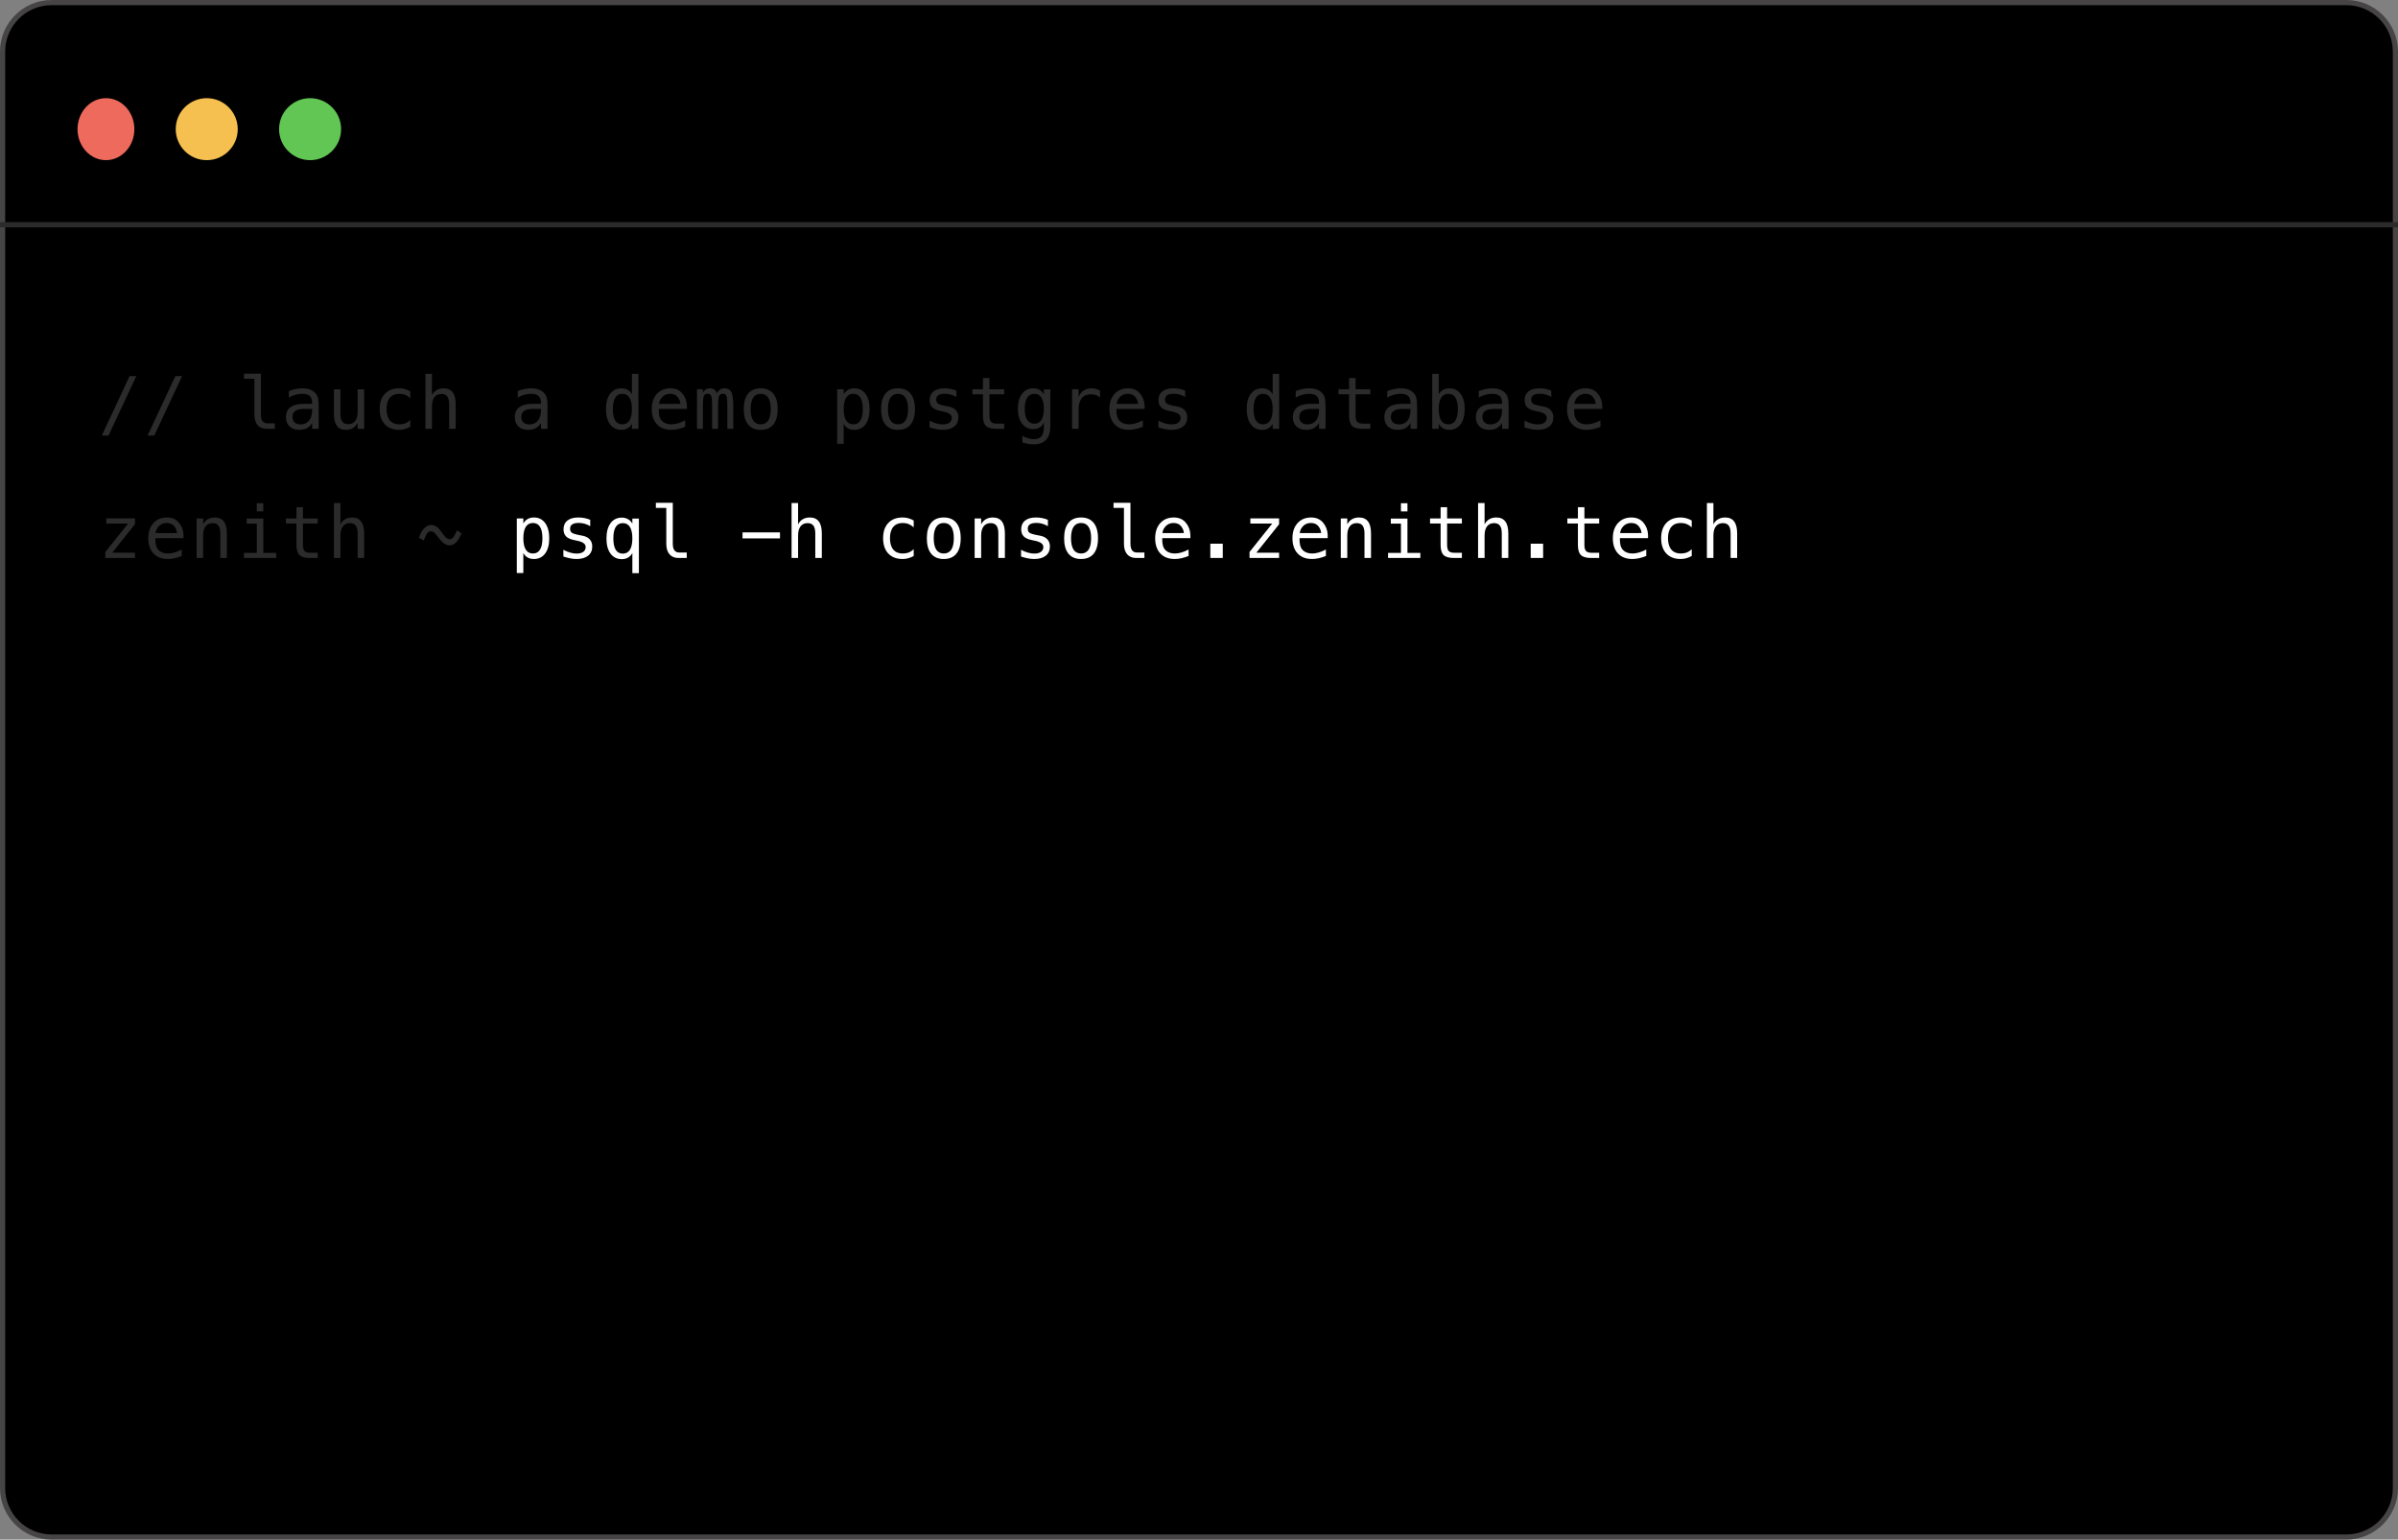 <svg width="464" height="298" viewBox="0 0 464 298" fill="none" xmlns="http://www.w3.org/2000/svg">
<rect x="0" y="0" width="464" height="298" fill="#808080" stroke="none"/>
<path d="M0.5 10C0.5 4.753 4.753 0.5 10 0.5H454C459.247 0.5 463.5 4.753 463.5 10V288C463.5 293.247 459.247 297.5 454 297.5H10C4.753 297.5 0.5 293.247 0.5 288V10Z" fill="black" stroke="#464444"/>
<path d="M25.077 72.794H26.376L21.003 84.299H19.697L25.077 72.794ZM33.933 72.794H35.231L29.858 84.299H28.553L33.933 72.794ZM50.482 80.231C50.482 80.796 50.584 81.223 50.789 81.51C50.999 81.797 51.306 81.94 51.712 81.94H53.182V83H51.589C50.837 83 50.254 82.761 49.839 82.282C49.429 81.799 49.224 81.116 49.224 80.231V73.307H47.207V72.322H50.482V80.231ZM59.221 79.151H58.804C58.07 79.151 57.517 79.281 57.143 79.541C56.774 79.796 56.589 80.179 56.589 80.689C56.589 81.15 56.728 81.507 57.006 81.763C57.284 82.018 57.669 82.145 58.161 82.145C58.854 82.145 59.399 81.906 59.795 81.428C60.192 80.945 60.392 80.279 60.397 79.432V79.151H59.221ZM61.661 78.632V83H60.397V81.865C60.128 82.321 59.788 82.658 59.378 82.877C58.973 83.091 58.478 83.198 57.895 83.198C57.115 83.198 56.493 82.98 56.029 82.542C55.564 82.1 55.331 81.51 55.331 80.772C55.331 79.919 55.616 79.272 56.186 78.83C56.76 78.388 57.601 78.167 58.708 78.167H60.397V77.969C60.392 77.358 60.237 76.916 59.932 76.643C59.627 76.365 59.139 76.226 58.469 76.226C58.041 76.226 57.608 76.287 57.17 76.41C56.733 76.533 56.307 76.713 55.892 76.95V75.692C56.357 75.515 56.801 75.382 57.225 75.296C57.653 75.205 58.068 75.159 58.469 75.159C59.102 75.159 59.643 75.253 60.089 75.439C60.54 75.626 60.905 75.907 61.183 76.28C61.356 76.508 61.479 76.791 61.552 77.128C61.625 77.461 61.661 77.962 61.661 78.632ZM64.611 80.102V75.357H65.869V80.102C65.869 80.79 65.989 81.296 66.231 81.619C66.477 81.943 66.855 82.105 67.366 82.105C67.958 82.105 68.412 81.897 68.726 81.482C69.04 81.063 69.198 80.464 69.198 79.685V75.357H70.462V83H69.198V81.852C68.974 82.294 68.669 82.629 68.282 82.856C67.899 83.084 67.45 83.198 66.935 83.198C66.151 83.198 65.568 82.943 65.185 82.433C64.802 81.918 64.611 81.141 64.611 80.102ZM79.386 82.61C79.049 82.806 78.7 82.952 78.34 83.048C77.985 83.148 77.62 83.198 77.247 83.198C76.062 83.198 75.134 82.843 74.464 82.132C73.799 81.421 73.466 80.436 73.466 79.179C73.466 77.921 73.799 76.936 74.464 76.226C75.134 75.515 76.062 75.159 77.247 75.159C77.616 75.159 77.976 75.207 78.327 75.303C78.678 75.398 79.031 75.546 79.386 75.747V77.066C79.053 76.77 78.719 76.556 78.381 76.424C78.049 76.292 77.67 76.226 77.247 76.226C76.458 76.226 75.852 76.481 75.428 76.991C75.004 77.502 74.793 78.231 74.793 79.179C74.793 80.122 75.004 80.851 75.428 81.366C75.857 81.877 76.463 82.132 77.247 82.132C77.684 82.132 78.076 82.066 78.422 81.934C78.769 81.797 79.09 81.587 79.386 81.305V82.61ZM88.173 78.256V83H86.909V78.256C86.909 77.568 86.788 77.062 86.546 76.738C86.305 76.415 85.927 76.253 85.412 76.253C84.824 76.253 84.37 76.463 84.051 76.882C83.737 77.296 83.58 77.894 83.58 78.673V83H82.322V72.363H83.58V76.492C83.803 76.055 84.106 75.724 84.489 75.501C84.872 75.273 85.325 75.159 85.849 75.159C86.629 75.159 87.21 75.417 87.592 75.932C87.98 76.442 88.173 77.217 88.173 78.256ZM103.499 79.151H103.082C102.348 79.151 101.794 79.281 101.421 79.541C101.051 79.796 100.867 80.179 100.867 80.689C100.867 81.15 101.006 81.507 101.284 81.763C101.562 82.018 101.947 82.145 102.439 82.145C103.132 82.145 103.676 81.906 104.073 81.428C104.469 80.945 104.67 80.279 104.675 79.432V79.151H103.499ZM105.939 78.632V83H104.675V81.865C104.406 82.321 104.066 82.658 103.656 82.877C103.25 83.091 102.756 83.198 102.173 83.198C101.393 83.198 100.771 82.98 100.306 82.542C99.841 82.1 99.609 81.51 99.609 80.772C99.609 79.919 99.894 79.272 100.464 78.83C101.038 78.388 101.879 78.167 102.986 78.167H104.675V77.969C104.67 77.358 104.515 76.916 104.21 76.643C103.904 76.365 103.417 76.226 102.747 76.226C102.318 76.226 101.885 76.287 101.448 76.41C101.01 76.533 100.584 76.713 100.17 76.95V75.692C100.634 75.515 101.079 75.382 101.503 75.296C101.931 75.205 102.346 75.159 102.747 75.159C103.38 75.159 103.92 75.253 104.367 75.439C104.818 75.626 105.183 75.907 105.461 76.28C105.634 76.508 105.757 76.791 105.83 77.128C105.903 77.461 105.939 77.962 105.939 78.632ZM122.276 76.321V72.363H123.534V83H122.276V82.036C122.067 82.414 121.786 82.704 121.435 82.904C121.089 83.1 120.688 83.198 120.232 83.198C119.307 83.198 118.578 82.841 118.045 82.125C117.516 81.405 117.252 80.414 117.252 79.151C117.252 77.907 117.518 76.932 118.052 76.226C118.585 75.515 119.312 75.159 120.232 75.159C120.693 75.159 121.098 75.259 121.449 75.46C121.8 75.656 122.076 75.943 122.276 76.321ZM118.578 79.179C118.578 80.154 118.733 80.89 119.043 81.387C119.353 81.883 119.811 82.132 120.417 82.132C121.023 82.132 121.483 81.881 121.798 81.38C122.117 80.879 122.276 80.145 122.276 79.179C122.276 78.208 122.117 77.474 121.798 76.978C121.483 76.476 121.023 76.226 120.417 76.226C119.811 76.226 119.353 76.474 119.043 76.971C118.733 77.467 118.578 78.204 118.578 79.179ZM132.923 78.543V79.158H127.475V79.199C127.438 80.243 127.636 80.993 128.069 81.448C128.507 81.904 129.122 82.132 129.915 82.132C130.316 82.132 130.735 82.068 131.173 81.94C131.61 81.813 132.077 81.619 132.574 81.359V82.61C132.096 82.806 131.633 82.952 131.186 83.048C130.744 83.148 130.316 83.198 129.901 83.198C128.712 83.198 127.782 82.843 127.112 82.132C126.442 81.416 126.107 80.432 126.107 79.179C126.107 77.957 126.436 76.982 127.092 76.253C127.748 75.524 128.623 75.159 129.717 75.159C130.692 75.159 131.46 75.49 132.02 76.15C132.586 76.811 132.886 77.609 132.923 78.543ZM131.665 78.174C131.61 77.645 131.417 77.189 131.084 76.807C130.756 76.419 130.282 76.226 129.662 76.226C129.056 76.226 128.557 76.426 128.165 76.827C127.773 77.228 127.559 77.679 127.522 78.181L131.665 78.174ZM138.743 76.123C138.898 75.795 139.094 75.553 139.331 75.398C139.573 75.239 139.862 75.159 140.199 75.159C140.814 75.159 141.247 75.398 141.498 75.877C141.753 76.351 141.881 77.246 141.881 78.564V83H140.732V78.618C140.732 77.538 140.671 76.868 140.548 76.608C140.429 76.344 140.211 76.212 139.892 76.212C139.527 76.212 139.276 76.353 139.14 76.636C139.008 76.914 138.941 77.575 138.941 78.618V83H137.793V78.618C137.793 77.524 137.727 76.85 137.595 76.595C137.467 76.34 137.235 76.212 136.897 76.212C136.565 76.212 136.332 76.353 136.2 76.636C136.073 76.914 136.009 77.575 136.009 78.618V83H134.867V75.344H136.009V76C136.159 75.727 136.346 75.519 136.569 75.378C136.797 75.232 137.055 75.159 137.342 75.159C137.688 75.159 137.975 75.239 138.203 75.398C138.436 75.558 138.616 75.799 138.743 76.123ZM147.189 76.226C146.551 76.226 146.067 76.474 145.739 76.971C145.411 77.467 145.247 78.204 145.247 79.179C145.247 80.149 145.411 80.885 145.739 81.387C146.067 81.883 146.551 82.132 147.189 82.132C147.831 82.132 148.317 81.883 148.645 81.387C148.973 80.885 149.137 80.149 149.137 79.179C149.137 78.204 148.973 77.467 148.645 76.971C148.317 76.474 147.831 76.226 147.189 76.226ZM147.189 75.159C148.25 75.159 149.062 75.503 149.622 76.191C150.187 76.88 150.47 77.875 150.47 79.179C150.47 80.487 150.19 81.485 149.629 82.173C149.068 82.856 148.255 83.198 147.189 83.198C146.127 83.198 145.316 82.856 144.755 82.173C144.194 81.485 143.914 80.487 143.914 79.179C143.914 77.875 144.194 76.88 144.755 76.191C145.316 75.503 146.127 75.159 147.189 75.159ZM163.252 82.036V85.912H161.988V75.344H163.252V76.321C163.462 75.943 163.74 75.656 164.086 75.46C164.437 75.259 164.84 75.159 165.296 75.159C166.221 75.159 166.946 75.517 167.47 76.232C167.999 76.948 168.263 77.939 168.263 79.206C168.263 80.45 167.999 81.428 167.47 82.139C166.941 82.845 166.217 83.198 165.296 83.198C164.831 83.198 164.423 83.1 164.073 82.904C163.726 82.704 163.453 82.414 163.252 82.036ZM166.944 79.179C166.944 78.204 166.789 77.467 166.479 76.971C166.173 76.474 165.718 76.226 165.112 76.226C164.501 76.226 164.038 76.476 163.724 76.978C163.409 77.474 163.252 78.208 163.252 79.179C163.252 80.145 163.409 80.879 163.724 81.38C164.038 81.881 164.501 82.132 165.112 82.132C165.718 82.132 166.173 81.883 166.479 81.387C166.789 80.89 166.944 80.154 166.944 79.179ZM173.755 76.226C173.117 76.226 172.634 76.474 172.306 76.971C171.978 77.467 171.814 78.204 171.814 79.179C171.814 80.149 171.978 80.885 172.306 81.387C172.634 81.883 173.117 82.132 173.755 82.132C174.398 82.132 174.883 81.883 175.211 81.387C175.539 80.885 175.703 80.149 175.703 79.179C175.703 78.204 175.539 77.467 175.211 76.971C174.883 76.474 174.398 76.226 173.755 76.226ZM173.755 75.159C174.817 75.159 175.628 75.503 176.189 76.191C176.754 76.88 177.036 77.875 177.036 79.179C177.036 80.487 176.756 81.485 176.196 82.173C175.635 82.856 174.822 83.198 173.755 83.198C172.693 83.198 171.882 82.856 171.322 82.173C170.761 81.485 170.481 80.487 170.481 79.179C170.481 77.875 170.761 76.88 171.322 76.191C171.882 75.503 172.693 75.159 173.755 75.159ZM185.051 75.61V76.841C184.691 76.631 184.329 76.474 183.964 76.369C183.6 76.264 183.228 76.212 182.85 76.212C182.28 76.212 181.854 76.305 181.572 76.492C181.294 76.674 181.155 76.955 181.155 77.333C181.155 77.675 181.26 77.93 181.469 78.099C181.679 78.267 182.201 78.431 183.035 78.591L183.54 78.686C184.165 78.805 184.636 79.042 184.956 79.397C185.279 79.753 185.441 80.216 185.441 80.785C185.441 81.542 185.172 82.134 184.634 82.562C184.096 82.986 183.349 83.198 182.392 83.198C182.014 83.198 181.617 83.157 181.203 83.075C180.788 82.998 180.339 82.879 179.856 82.72V81.421C180.325 81.662 180.774 81.845 181.203 81.968C181.631 82.086 182.037 82.145 182.419 82.145C182.975 82.145 183.406 82.034 183.711 81.811C184.017 81.583 184.169 81.266 184.169 80.86C184.169 80.277 183.611 79.874 182.495 79.65L182.44 79.637L181.968 79.541C181.244 79.4 180.715 79.163 180.382 78.83C180.05 78.493 179.883 78.035 179.883 77.456C179.883 76.722 180.132 76.157 180.628 75.761C181.125 75.36 181.834 75.159 182.754 75.159C183.164 75.159 183.559 75.198 183.937 75.275C184.315 75.348 184.687 75.46 185.051 75.61ZM191.453 73.17V75.344H194.31V76.321H191.453V80.478C191.453 81.043 191.56 81.437 191.774 81.66C191.988 81.883 192.362 81.995 192.895 81.995H194.31V83H192.772C191.829 83 191.163 82.811 190.776 82.433C190.389 82.054 190.195 81.403 190.195 80.478V76.321H188.151V75.344H190.195V73.17H191.453ZM201.976 79.11C201.976 78.167 201.821 77.451 201.511 76.964C201.206 76.472 200.759 76.226 200.171 76.226C199.556 76.226 199.087 76.472 198.763 76.964C198.44 77.451 198.278 78.167 198.278 79.11C198.278 80.054 198.44 80.774 198.763 81.27C199.091 81.763 199.565 82.009 200.185 82.009C200.764 82.009 201.206 81.76 201.511 81.264C201.821 80.767 201.976 80.049 201.976 79.11ZM203.234 82.508C203.234 83.656 202.963 84.527 202.421 85.119C201.878 85.712 201.081 86.008 200.028 86.008C199.682 86.008 199.319 85.976 198.941 85.912C198.563 85.848 198.184 85.755 197.806 85.632V84.388C198.253 84.597 198.658 84.752 199.023 84.853C199.388 84.953 199.723 85.003 200.028 85.003C200.707 85.003 201.201 84.818 201.511 84.449C201.821 84.08 201.976 83.495 201.976 82.692V82.638V81.783C201.776 82.212 201.502 82.531 201.156 82.74C200.809 82.95 200.388 83.055 199.891 83.055C198.998 83.055 198.285 82.697 197.752 81.981C197.218 81.266 196.952 80.309 196.952 79.11C196.952 77.907 197.218 76.948 197.752 76.232C198.285 75.517 198.998 75.159 199.891 75.159C200.383 75.159 200.8 75.257 201.142 75.453C201.484 75.649 201.762 75.952 201.976 76.362V75.371H203.234V82.508ZM212.862 76.923C212.593 76.713 212.32 76.561 212.042 76.465C211.764 76.369 211.458 76.321 211.126 76.321C210.342 76.321 209.743 76.567 209.328 77.06C208.913 77.552 208.706 78.263 208.706 79.192V83H207.441V75.344H208.706V76.841C208.915 76.299 209.237 75.884 209.67 75.597C210.107 75.305 210.624 75.159 211.221 75.159C211.531 75.159 211.821 75.198 212.09 75.275C212.358 75.353 212.616 75.474 212.862 75.638V76.923ZM221.478 78.543V79.158H216.03V79.199C215.994 80.243 216.192 80.993 216.625 81.448C217.062 81.904 217.678 82.132 218.47 82.132C218.872 82.132 219.291 82.068 219.728 81.94C220.166 81.813 220.633 81.619 221.13 81.359V82.61C220.651 82.806 220.189 82.952 219.742 83.048C219.3 83.148 218.872 83.198 218.457 83.198C217.267 83.198 216.338 82.843 215.668 82.132C214.998 81.416 214.663 80.432 214.663 79.179C214.663 77.957 214.991 76.982 215.647 76.253C216.303 75.524 217.178 75.159 218.272 75.159C219.247 75.159 220.015 75.49 220.576 76.15C221.141 76.811 221.442 77.609 221.478 78.543ZM220.22 78.174C220.166 77.645 219.972 77.189 219.639 76.807C219.311 76.419 218.837 76.226 218.218 76.226C217.611 76.226 217.112 76.426 216.72 76.827C216.329 77.228 216.114 77.679 216.078 78.181L220.22 78.174ZM229.329 75.61V76.841C228.969 76.631 228.607 76.474 228.242 76.369C227.877 76.264 227.506 76.212 227.128 76.212C226.558 76.212 226.132 76.305 225.849 76.492C225.571 76.674 225.432 76.955 225.432 77.333C225.432 77.675 225.537 77.93 225.747 78.099C225.957 78.267 226.478 78.431 227.312 78.591L227.818 78.686C228.443 78.805 228.914 79.042 229.233 79.397C229.557 79.753 229.719 80.216 229.719 80.785C229.719 81.542 229.45 82.134 228.912 82.562C228.374 82.986 227.627 83.198 226.67 83.198C226.292 83.198 225.895 83.157 225.48 83.075C225.066 82.998 224.617 82.879 224.134 82.72V81.421C224.603 81.662 225.052 81.845 225.48 81.968C225.909 82.086 226.314 82.145 226.697 82.145C227.253 82.145 227.684 82.034 227.989 81.811C228.294 81.583 228.447 81.266 228.447 80.86C228.447 80.277 227.889 79.874 226.772 79.65L226.718 79.637L226.246 79.541C225.521 79.4 224.993 79.163 224.66 78.83C224.327 78.493 224.161 78.035 224.161 77.456C224.161 76.722 224.409 76.157 224.906 75.761C225.403 75.36 226.112 75.159 227.032 75.159C227.442 75.159 227.836 75.198 228.215 75.275C228.593 75.348 228.964 75.46 229.329 75.61ZM246.254 76.321V72.363H247.512V83H246.254V82.036C246.044 82.414 245.764 82.704 245.413 82.904C245.067 83.1 244.666 83.198 244.21 83.198C243.285 83.198 242.556 82.841 242.022 82.125C241.494 81.405 241.229 80.414 241.229 79.151C241.229 77.907 241.496 76.932 242.029 76.226C242.562 75.515 243.289 75.159 244.21 75.159C244.67 75.159 245.076 75.259 245.427 75.46C245.778 75.656 246.053 75.943 246.254 76.321ZM242.556 79.179C242.556 80.154 242.711 80.89 243.021 81.387C243.33 81.883 243.788 82.132 244.395 82.132C245.001 82.132 245.461 81.881 245.775 81.38C246.094 80.879 246.254 80.145 246.254 79.179C246.254 78.208 246.094 77.474 245.775 76.978C245.461 76.476 245.001 76.226 244.395 76.226C243.788 76.226 243.33 76.474 243.021 76.971C242.711 77.467 242.556 78.204 242.556 79.179ZM254.043 79.151H253.626C252.892 79.151 252.339 79.281 251.965 79.541C251.596 79.796 251.411 80.179 251.411 80.689C251.411 81.15 251.55 81.507 251.828 81.763C252.106 82.018 252.491 82.145 252.983 82.145C253.676 82.145 254.221 81.906 254.617 81.428C255.014 80.945 255.214 80.279 255.219 79.432V79.151H254.043ZM256.483 78.632V83H255.219V81.865C254.95 82.321 254.61 82.658 254.2 82.877C253.795 83.091 253.3 83.198 252.717 83.198C251.938 83.198 251.316 82.98 250.851 82.542C250.386 82.1 250.153 81.51 250.153 80.772C250.153 79.919 250.438 79.272 251.008 78.83C251.582 78.388 252.423 78.167 253.53 78.167H255.219V77.969C255.214 77.358 255.059 76.916 254.754 76.643C254.449 76.365 253.961 76.226 253.291 76.226C252.863 76.226 252.43 76.287 251.992 76.41C251.555 76.533 251.129 76.713 250.714 76.95V75.692C251.179 75.515 251.623 75.382 252.047 75.296C252.475 75.205 252.89 75.159 253.291 75.159C253.925 75.159 254.465 75.253 254.911 75.439C255.362 75.626 255.727 75.907 256.005 76.28C256.178 76.508 256.301 76.791 256.374 77.128C256.447 77.461 256.483 77.962 256.483 78.632ZM262.297 73.17V75.344H265.154V76.321H262.297V80.478C262.297 81.043 262.404 81.437 262.618 81.66C262.833 81.883 263.206 81.995 263.739 81.995H265.154V83H263.616C262.673 83 262.008 82.811 261.62 82.433C261.233 82.054 261.039 81.403 261.039 80.478V76.321H258.995V75.344H261.039V73.17H262.297ZM271.754 79.151H271.337C270.603 79.151 270.05 79.281 269.676 79.541C269.307 79.796 269.122 80.179 269.122 80.689C269.122 81.15 269.261 81.507 269.539 81.763C269.817 82.018 270.202 82.145 270.695 82.145C271.387 82.145 271.932 81.906 272.328 81.428C272.725 80.945 272.925 80.279 272.93 79.432V79.151H271.754ZM274.195 78.632V83H272.93V81.865C272.661 82.321 272.322 82.658 271.911 82.877C271.506 83.091 271.011 83.198 270.428 83.198C269.649 83.198 269.027 82.98 268.562 82.542C268.097 82.1 267.864 81.51 267.864 80.772C267.864 79.919 268.149 79.272 268.719 78.83C269.293 78.388 270.134 78.167 271.241 78.167H272.93V77.969C272.925 77.358 272.77 76.916 272.465 76.643C272.16 76.365 271.672 76.226 271.002 76.226C270.574 76.226 270.141 76.287 269.703 76.41C269.266 76.533 268.84 76.713 268.425 76.95V75.692C268.89 75.515 269.334 75.382 269.758 75.296C270.186 75.205 270.601 75.159 271.002 75.159C271.636 75.159 272.176 75.253 272.622 75.439C273.073 75.626 273.438 75.907 273.716 76.28C273.889 76.508 274.012 76.791 274.085 77.128C274.158 77.461 274.195 77.962 274.195 78.632ZM282.086 79.179C282.086 78.204 281.931 77.467 281.621 76.971C281.312 76.474 280.853 76.226 280.247 76.226C279.637 76.226 279.174 76.476 278.86 76.978C278.545 77.474 278.388 78.208 278.388 79.179C278.388 80.145 278.545 80.879 278.86 81.38C279.174 81.881 279.637 82.132 280.247 82.132C280.853 82.132 281.312 81.883 281.621 81.387C281.931 80.89 282.086 80.154 282.086 79.179ZM278.388 76.321C278.589 75.948 278.864 75.66 279.215 75.46C279.571 75.259 279.981 75.159 280.446 75.159C281.366 75.159 282.091 75.515 282.619 76.226C283.148 76.932 283.412 77.907 283.412 79.151C283.412 80.414 283.146 81.405 282.613 82.125C282.084 82.841 281.357 83.198 280.432 83.198C279.976 83.198 279.573 83.1 279.222 82.904C278.876 82.704 278.598 82.414 278.388 82.036V83H277.13V72.363H278.388V76.321ZM289.465 79.151H289.048C288.315 79.151 287.761 79.281 287.387 79.541C287.018 79.796 286.833 80.179 286.833 80.689C286.833 81.15 286.972 81.507 287.25 81.763C287.528 82.018 287.913 82.145 288.406 82.145C289.098 82.145 289.643 81.906 290.039 81.428C290.436 80.945 290.636 80.279 290.641 79.432V79.151H289.465ZM291.906 78.632V83H290.641V81.865C290.372 82.321 290.033 82.658 289.622 82.877C289.217 83.091 288.722 83.198 288.139 83.198C287.36 83.198 286.738 82.98 286.273 82.542C285.808 82.1 285.576 81.51 285.576 80.772C285.576 79.919 285.86 79.272 286.43 78.83C287.004 78.388 287.845 78.167 288.953 78.167H290.641V77.969C290.636 77.358 290.482 76.916 290.176 76.643C289.871 76.365 289.383 76.226 288.713 76.226C288.285 76.226 287.852 76.287 287.414 76.41C286.977 76.533 286.551 76.713 286.136 76.95V75.692C286.601 75.515 287.045 75.382 287.469 75.296C287.898 75.205 288.312 75.159 288.713 75.159C289.347 75.159 289.887 75.253 290.333 75.439C290.785 75.626 291.149 75.907 291.427 76.28C291.6 76.508 291.723 76.791 291.796 77.128C291.869 77.461 291.906 77.962 291.906 78.632ZM300.173 75.61V76.841C299.813 76.631 299.451 76.474 299.086 76.369C298.722 76.264 298.35 76.212 297.972 76.212C297.402 76.212 296.976 76.305 296.694 76.492C296.416 76.674 296.277 76.955 296.277 77.333C296.277 77.675 296.382 77.93 296.591 78.099C296.801 78.267 297.323 78.431 298.157 78.591L298.663 78.686C299.287 78.805 299.759 79.042 300.078 79.397C300.401 79.753 300.563 80.216 300.563 80.785C300.563 81.542 300.294 82.134 299.756 82.562C299.219 82.986 298.471 83.198 297.514 83.198C297.136 83.198 296.739 83.157 296.325 83.075C295.91 82.998 295.461 82.879 294.978 82.72V81.421C295.447 81.662 295.896 81.845 296.325 81.968C296.753 82.086 297.159 82.145 297.541 82.145C298.097 82.145 298.528 82.034 298.833 81.811C299.139 81.583 299.291 81.266 299.291 80.86C299.291 80.277 298.733 79.874 297.617 79.65L297.562 79.637L297.09 79.541C296.366 79.4 295.837 79.163 295.504 78.83C295.172 78.493 295.005 78.035 295.005 77.456C295.005 76.722 295.254 76.157 295.75 75.761C296.247 75.36 296.956 75.159 297.876 75.159C298.287 75.159 298.681 75.198 299.059 75.275C299.437 75.348 299.809 75.46 300.173 75.61ZM310.034 78.543V79.158H304.586V79.199C304.549 80.243 304.747 80.993 305.18 81.448C305.618 81.904 306.233 82.132 307.026 82.132C307.427 82.132 307.846 82.068 308.284 81.94C308.721 81.813 309.188 81.619 309.685 81.359V82.61C309.207 82.806 308.744 82.952 308.297 83.048C307.855 83.148 307.427 83.198 307.012 83.198C305.823 83.198 304.893 82.843 304.223 82.132C303.553 81.416 303.218 80.432 303.218 79.179C303.218 77.957 303.546 76.982 304.203 76.253C304.859 75.524 305.734 75.159 306.828 75.159C307.803 75.159 308.571 75.49 309.131 76.15C309.697 76.811 309.997 77.609 310.034 78.543ZM308.776 78.174C308.721 77.645 308.528 77.189 308.195 76.807C307.867 76.419 307.393 76.226 306.773 76.226C306.167 76.226 305.668 76.426 305.276 76.827C304.884 77.228 304.67 77.679 304.633 78.181L308.776 78.174ZM20.552 100.33H26.109V101.479L21.714 106.975H26.109V108H20.388V106.838L24.783 101.335H20.552V100.33ZM35.512 103.543V104.158H30.064V104.199C30.027 105.243 30.225 105.993 30.658 106.448C31.096 106.904 31.711 107.132 32.504 107.132C32.905 107.132 33.324 107.068 33.762 106.94C34.199 106.813 34.666 106.619 35.163 106.359V107.61C34.685 107.806 34.222 107.952 33.776 108.048C33.333 108.148 32.905 108.198 32.49 108.198C31.301 108.198 30.371 107.843 29.701 107.132C29.031 106.416 28.696 105.432 28.696 104.179C28.696 102.957 29.024 101.982 29.681 101.253C30.337 100.524 31.212 100.159 32.306 100.159C33.281 100.159 34.049 100.49 34.609 101.15C35.175 101.811 35.475 102.609 35.512 103.543ZM34.254 103.174C34.199 102.645 34.006 102.189 33.673 101.807C33.345 101.419 32.871 101.226 32.251 101.226C31.645 101.226 31.146 101.426 30.754 101.827C30.362 102.228 30.148 102.679 30.111 103.181L34.254 103.174ZM43.896 103.256V108H42.631V103.256C42.631 102.568 42.51 102.062 42.269 101.738C42.027 101.415 41.649 101.253 41.134 101.253C40.546 101.253 40.093 101.463 39.774 101.882C39.459 102.297 39.302 102.894 39.302 103.673V108H38.044V100.344H39.302V101.492C39.525 101.055 39.828 100.724 40.211 100.501C40.594 100.273 41.047 100.159 41.571 100.159C42.351 100.159 42.932 100.417 43.315 100.932C43.702 101.442 43.896 102.217 43.896 103.256ZM47.727 100.371H50.947V107.022H53.442V108H47.194V107.022H49.689V101.349H47.727V100.371ZM49.689 97.397H50.947V98.983H49.689V97.397ZM58.62 98.17V100.344H61.477V101.321H58.62V105.478C58.62 106.043 58.727 106.437 58.941 106.66C59.155 106.883 59.529 106.995 60.062 106.995H61.477V108H59.939C58.995 108 58.33 107.811 57.943 107.433C57.555 107.054 57.362 106.403 57.362 105.478V101.321H55.318V100.344H57.362V98.17H58.62ZM70.462 103.256V108H69.198V103.256C69.198 102.568 69.077 102.062 68.835 101.738C68.594 101.415 68.216 101.253 67.701 101.253C67.113 101.253 66.659 101.463 66.34 101.882C66.026 102.297 65.869 102.894 65.869 103.673V108H64.611V97.363H65.869V101.492C66.092 101.055 66.395 100.724 66.778 100.501C67.16 100.273 67.614 100.159 68.138 100.159C68.917 100.159 69.498 100.417 69.881 100.932C70.269 101.442 70.462 102.217 70.462 103.256ZM88.419 102.641L89.308 103.242C88.916 104.135 88.531 104.746 88.153 105.074C87.775 105.398 87.385 105.56 86.984 105.56C86.346 105.523 85.769 105.193 85.254 104.568C84.744 103.939 84.384 103.495 84.174 103.235C83.965 102.971 83.694 102.841 83.361 102.846C83.01 102.846 82.743 103.012 82.561 103.345C82.379 103.673 82.187 104.092 81.987 104.603L81.078 104.083C81.342 103.24 81.684 102.618 82.103 102.217C82.522 101.816 82.944 101.615 83.368 101.615C84.138 101.606 84.826 102.062 85.432 102.982C86.043 103.903 86.56 104.363 86.984 104.363C87.344 104.363 87.638 104.167 87.866 103.775C88.094 103.379 88.278 103.001 88.419 102.641Z" fill="#2C2B2B"/>
<path d="M101.263 107.036V110.912H99.999V100.344H101.263V101.321C101.473 100.943 101.751 100.656 102.097 100.46C102.448 100.259 102.852 100.159 103.307 100.159C104.232 100.159 104.957 100.517 105.481 101.232C106.01 101.948 106.274 102.939 106.274 104.206C106.274 105.45 106.01 106.428 105.481 107.139C104.953 107.845 104.228 108.198 103.307 108.198C102.842 108.198 102.435 108.1 102.084 107.904C101.737 107.704 101.464 107.414 101.263 107.036ZM104.955 104.179C104.955 103.203 104.8 102.467 104.49 101.971C104.185 101.474 103.729 101.226 103.123 101.226C102.512 101.226 102.05 101.476 101.735 101.978C101.421 102.474 101.263 103.208 101.263 104.179C101.263 105.145 101.421 105.879 101.735 106.38C102.05 106.881 102.512 107.132 103.123 107.132C103.729 107.132 104.185 106.883 104.49 106.387C104.8 105.89 104.955 105.154 104.955 104.179ZM114.207 100.61V101.841C113.847 101.631 113.485 101.474 113.12 101.369C112.755 101.264 112.384 101.212 112.006 101.212C111.436 101.212 111.01 101.305 110.727 101.492C110.449 101.674 110.31 101.955 110.31 102.333C110.31 102.675 110.415 102.93 110.625 103.099C110.834 103.267 111.356 103.431 112.19 103.591L112.696 103.687C113.32 103.805 113.792 104.042 114.111 104.397C114.435 104.753 114.596 105.215 114.596 105.785C114.596 106.542 114.328 107.134 113.79 107.562C113.252 107.986 112.505 108.198 111.548 108.198C111.169 108.198 110.773 108.157 110.358 108.075C109.943 107.998 109.495 107.879 109.012 107.72V106.421C109.481 106.662 109.93 106.845 110.358 106.968C110.787 107.086 111.192 107.146 111.575 107.146C112.131 107.146 112.562 107.034 112.867 106.811C113.172 106.583 113.325 106.266 113.325 105.86C113.325 105.277 112.767 104.874 111.65 104.65L111.596 104.637L111.124 104.541C110.399 104.4 109.871 104.163 109.538 103.83C109.205 103.493 109.039 103.035 109.039 102.456C109.039 101.722 109.287 101.157 109.784 100.761C110.281 100.36 110.989 100.159 111.91 100.159C112.32 100.159 112.714 100.198 113.093 100.275C113.471 100.348 113.842 100.46 114.207 100.61ZM118.681 104.206C118.681 105.181 118.833 105.917 119.139 106.414C119.448 106.911 119.906 107.159 120.513 107.159C121.119 107.159 121.577 106.911 121.887 106.414C122.201 105.913 122.358 105.177 122.358 104.206C122.358 103.235 122.201 102.502 121.887 102.005C121.577 101.504 121.119 101.253 120.513 101.253C119.906 101.253 119.448 101.501 119.139 101.998C118.833 102.495 118.681 103.231 118.681 104.206ZM122.358 107.05C122.153 107.428 121.875 107.72 121.524 107.925C121.178 108.125 120.775 108.226 120.314 108.226C119.398 108.226 118.674 107.872 118.141 107.166C117.612 106.455 117.348 105.478 117.348 104.233C117.348 102.966 117.612 101.975 118.141 101.26C118.669 100.544 119.394 100.187 120.314 100.187C120.77 100.187 121.171 100.287 121.517 100.487C121.868 100.683 122.149 100.97 122.358 101.349V100.371H123.623V110.939H122.358V107.05ZM130.182 105.231C130.182 105.797 130.284 106.223 130.489 106.51C130.699 106.797 131.006 106.94 131.412 106.94H132.882V108H131.289C130.537 108 129.954 107.761 129.539 107.282C129.129 106.799 128.924 106.116 128.924 105.231V98.307H126.907V97.322H130.182V105.231ZM143.675 103.051H150.921V104.206H143.675V103.051ZM159.018 103.256V108H157.753V103.256C157.753 102.568 157.632 102.062 157.391 101.738C157.149 101.415 156.771 101.253 156.256 101.253C155.668 101.253 155.215 101.463 154.896 101.882C154.581 102.297 154.424 102.894 154.424 103.673V108H153.166V97.363H154.424V101.492C154.647 101.055 154.95 100.724 155.333 100.501C155.716 100.273 156.169 100.159 156.694 100.159C157.473 100.159 158.054 100.417 158.437 100.932C158.824 101.442 159.018 102.217 159.018 103.256ZM176.797 107.61C176.46 107.806 176.111 107.952 175.751 108.048C175.396 108.148 175.031 108.198 174.658 108.198C173.473 108.198 172.545 107.843 171.875 107.132C171.21 106.421 170.877 105.437 170.877 104.179C170.877 102.921 171.21 101.937 171.875 101.226C172.545 100.515 173.473 100.159 174.658 100.159C175.027 100.159 175.387 100.207 175.738 100.303C176.089 100.398 176.442 100.547 176.797 100.747V102.066C176.465 101.77 176.13 101.556 175.792 101.424C175.46 101.292 175.081 101.226 174.658 101.226C173.869 101.226 173.263 101.481 172.839 101.991C172.415 102.502 172.203 103.231 172.203 104.179C172.203 105.122 172.415 105.851 172.839 106.366C173.268 106.877 173.874 107.132 174.658 107.132C175.095 107.132 175.487 107.066 175.833 106.934C176.18 106.797 176.501 106.587 176.797 106.305V107.61ZM182.611 101.226C181.973 101.226 181.49 101.474 181.162 101.971C180.833 102.467 180.669 103.203 180.669 104.179C180.669 105.149 180.833 105.885 181.162 106.387C181.49 106.883 181.973 107.132 182.611 107.132C183.253 107.132 183.739 106.883 184.067 106.387C184.395 105.885 184.559 105.149 184.559 104.179C184.559 103.203 184.395 102.467 184.067 101.971C183.739 101.474 183.253 101.226 182.611 101.226ZM182.611 100.159C183.673 100.159 184.484 100.503 185.044 101.191C185.609 101.88 185.892 102.875 185.892 104.179C185.892 105.487 185.612 106.485 185.051 107.173C184.491 107.856 183.677 108.198 182.611 108.198C181.549 108.198 180.738 107.856 180.177 107.173C179.617 106.485 179.336 105.487 179.336 104.179C179.336 102.875 179.617 101.88 180.177 101.191C180.738 100.503 181.549 100.159 182.611 100.159ZM194.44 103.256V108H193.175V103.256C193.175 102.568 193.055 102.062 192.813 101.738C192.571 101.415 192.193 101.253 191.678 101.253C191.09 101.253 190.637 101.463 190.318 101.882C190.003 102.297 189.846 102.894 189.846 103.673V108H188.588V100.344H189.846V101.492C190.07 101.055 190.373 100.724 190.755 100.501C191.138 100.273 191.592 100.159 192.116 100.159C192.895 100.159 193.476 100.417 193.859 100.932C194.246 101.442 194.44 102.217 194.44 103.256ZM202.762 100.61V101.841C202.402 101.631 202.04 101.474 201.675 101.369C201.311 101.264 200.939 101.212 200.561 101.212C199.991 101.212 199.565 101.305 199.283 101.492C199.005 101.674 198.866 101.955 198.866 102.333C198.866 102.675 198.971 102.93 199.18 103.099C199.39 103.267 199.912 103.431 200.746 103.591L201.252 103.687C201.876 103.805 202.348 104.042 202.667 104.397C202.99 104.753 203.152 105.215 203.152 105.785C203.152 106.542 202.883 107.134 202.345 107.562C201.808 107.986 201.06 108.198 200.103 108.198C199.725 108.198 199.328 108.157 198.914 108.075C198.499 107.998 198.05 107.879 197.567 107.72V106.421C198.036 106.662 198.485 106.845 198.914 106.968C199.342 107.086 199.748 107.146 200.13 107.146C200.686 107.146 201.117 107.034 201.422 106.811C201.728 106.583 201.88 106.266 201.88 105.86C201.88 105.277 201.322 104.874 200.206 104.65L200.151 104.637L199.679 104.541C198.955 104.4 198.426 104.163 198.093 103.83C197.761 103.493 197.594 103.035 197.594 102.456C197.594 101.722 197.843 101.157 198.339 100.761C198.836 100.36 199.545 100.159 200.465 100.159C200.876 100.159 201.27 100.198 201.648 100.275C202.026 100.348 202.398 100.46 202.762 100.61ZM209.177 101.226C208.539 101.226 208.056 101.474 207.728 101.971C207.4 102.467 207.236 103.203 207.236 104.179C207.236 105.149 207.4 105.885 207.728 106.387C208.056 106.883 208.539 107.132 209.177 107.132C209.82 107.132 210.305 106.883 210.633 106.387C210.962 105.885 211.126 105.149 211.126 104.179C211.126 103.203 210.962 102.467 210.633 101.971C210.305 101.474 209.82 101.226 209.177 101.226ZM209.177 100.159C210.239 100.159 211.05 100.503 211.611 101.191C212.176 101.88 212.459 102.875 212.459 104.179C212.459 105.487 212.178 106.485 211.618 107.173C211.057 107.856 210.244 108.198 209.177 108.198C208.116 108.198 207.304 107.856 206.744 107.173C206.183 106.485 205.903 105.487 205.903 104.179C205.903 102.875 206.183 101.88 206.744 101.191C207.304 100.503 208.116 100.159 209.177 100.159ZM218.737 105.231C218.737 105.797 218.84 106.223 219.045 106.51C219.254 106.797 219.562 106.94 219.968 106.94H221.437V108H219.844C219.093 108 218.509 107.761 218.094 107.282C217.684 106.799 217.479 106.116 217.479 105.231V98.307H215.463V97.322H218.737V105.231ZM230.334 103.543V104.158H224.886V104.199C224.849 105.243 225.047 105.993 225.48 106.448C225.918 106.904 226.533 107.132 227.326 107.132C227.727 107.132 228.146 107.068 228.584 106.94C229.021 106.813 229.488 106.619 229.985 106.359V107.61C229.507 107.806 229.044 107.952 228.598 108.048C228.155 108.148 227.727 108.198 227.312 108.198C226.123 108.198 225.193 107.843 224.523 107.132C223.853 106.416 223.518 105.432 223.518 104.179C223.518 102.957 223.847 101.982 224.503 101.253C225.159 100.524 226.034 100.159 227.128 100.159C228.103 100.159 228.871 100.49 229.431 101.15C229.997 101.811 230.297 102.609 230.334 103.543ZM229.076 103.174C229.021 102.645 228.828 102.189 228.495 101.807C228.167 101.419 227.693 101.226 227.073 101.226C226.467 101.226 225.968 101.426 225.576 101.827C225.184 102.228 224.97 102.679 224.933 103.181L229.076 103.174ZM234.192 105.238H236.599V108H234.192V105.238ZM241.94 100.33H247.498V101.479L243.103 106.975H247.498V108H241.776V106.838L246.172 101.335H241.94V100.33ZM256.9 103.543V104.158H251.452V104.199C251.416 105.243 251.614 105.993 252.047 106.448C252.484 106.904 253.1 107.132 253.893 107.132C254.294 107.132 254.713 107.068 255.15 106.94C255.588 106.813 256.055 106.619 256.552 106.359V107.61C256.073 107.806 255.611 107.952 255.164 108.048C254.722 108.148 254.294 108.198 253.879 108.198C252.69 108.198 251.76 107.843 251.09 107.132C250.42 106.416 250.085 105.432 250.085 104.179C250.085 102.957 250.413 101.982 251.069 101.253C251.726 100.524 252.601 100.159 253.694 100.159C254.67 100.159 255.438 100.49 255.998 101.15C256.563 101.811 256.864 102.609 256.9 103.543ZM255.643 103.174C255.588 102.645 255.394 102.189 255.062 101.807C254.733 101.419 254.26 101.226 253.64 101.226C253.034 101.226 252.535 101.426 252.143 101.827C251.751 102.228 251.537 102.679 251.5 103.181L255.643 103.174ZM265.284 103.256V108H264.02V103.256C264.02 102.568 263.899 102.062 263.657 101.738C263.416 101.415 263.038 101.253 262.523 101.253C261.935 101.253 261.481 101.463 261.162 101.882C260.848 102.297 260.691 102.894 260.691 103.673V108H259.433V100.344H260.691V101.492C260.914 101.055 261.217 100.724 261.6 100.501C261.983 100.273 262.436 100.159 262.96 100.159C263.739 100.159 264.32 100.417 264.703 100.932C265.091 101.442 265.284 102.217 265.284 103.256ZM269.115 100.371H272.335V107.022H274.83V108H268.582V107.022H271.077V101.349H269.115V100.371ZM271.077 97.397H272.335V98.983H271.077V97.397ZM280.008 98.17V100.344H282.866V101.321H280.008V105.478C280.008 106.043 280.115 106.437 280.329 106.66C280.544 106.883 280.917 106.995 281.451 106.995H282.866V108H281.327C280.384 108 279.719 107.811 279.331 107.433C278.944 107.054 278.75 106.403 278.75 105.478V101.321H276.706V100.344H278.75V98.17H280.008ZM291.851 103.256V108H290.586V103.256C290.586 102.568 290.466 102.062 290.224 101.738C289.982 101.415 289.604 101.253 289.089 101.253C288.501 101.253 288.048 101.463 287.729 101.882C287.414 102.297 287.257 102.894 287.257 103.673V108H285.999V97.363H287.257V101.492C287.481 101.055 287.784 100.724 288.166 100.501C288.549 100.273 289.003 100.159 289.527 100.159C290.306 100.159 290.887 100.417 291.27 100.932C291.657 101.442 291.851 102.217 291.851 103.256ZM296.181 105.238H298.587V108H296.181V105.238ZM306.575 98.17V100.344H309.432V101.321H306.575V105.478C306.575 106.043 306.682 106.437 306.896 106.66C307.11 106.883 307.484 106.995 308.017 106.995H309.432V108H307.894C306.951 108 306.285 107.811 305.898 107.433C305.511 107.054 305.317 106.403 305.317 105.478V101.321H303.273V100.344H305.317V98.17H306.575ZM318.889 103.543V104.158H313.441V104.199C313.405 105.243 313.603 105.993 314.036 106.448C314.473 106.904 315.089 107.132 315.881 107.132C316.283 107.132 316.702 107.068 317.139 106.94C317.577 106.813 318.044 106.619 318.541 106.359V107.61C318.062 107.806 317.6 107.952 317.153 108.048C316.711 108.148 316.283 108.198 315.868 108.198C314.678 108.198 313.749 107.843 313.079 107.132C312.409 106.416 312.074 105.432 312.074 104.179C312.074 102.957 312.402 101.982 313.058 101.253C313.714 100.524 314.589 100.159 315.683 100.159C316.658 100.159 317.426 100.49 317.987 101.15C318.552 101.811 318.853 102.609 318.889 103.543ZM317.631 103.174C317.577 102.645 317.383 102.189 317.05 101.807C316.722 101.419 316.248 101.226 315.629 101.226C315.022 101.226 314.523 101.426 314.131 101.827C313.74 102.228 313.525 102.679 313.489 103.181L317.631 103.174ZM327.342 107.61C327.004 107.806 326.656 107.952 326.296 108.048C325.94 108.148 325.576 108.198 325.202 108.198C324.017 108.198 323.09 107.843 322.42 107.132C321.754 106.421 321.422 105.437 321.422 104.179C321.422 102.921 321.754 101.937 322.42 101.226C323.09 100.515 324.017 100.159 325.202 100.159C325.571 100.159 325.931 100.207 326.282 100.303C326.633 100.398 326.986 100.547 327.342 100.747V102.066C327.009 101.77 326.674 101.556 326.337 101.424C326.004 101.292 325.626 101.226 325.202 101.226C324.413 101.226 323.807 101.481 323.384 101.991C322.96 102.502 322.748 103.231 322.748 104.179C322.748 105.122 322.96 105.851 323.384 106.366C323.812 106.877 324.418 107.132 325.202 107.132C325.639 107.132 326.031 107.066 326.378 106.934C326.724 106.797 327.045 106.587 327.342 106.305V107.61ZM336.129 103.256V108H334.864V103.256C334.864 102.568 334.743 102.062 334.502 101.738C334.26 101.415 333.882 101.253 333.367 101.253C332.779 101.253 332.326 101.463 332.007 101.882C331.692 102.297 331.535 102.894 331.535 103.673V108H330.277V97.363H331.535V101.492C331.758 101.055 332.061 100.724 332.444 100.501C332.827 100.273 333.28 100.159 333.805 100.159C334.584 100.159 335.165 100.417 335.548 100.932C335.935 101.442 336.129 102.217 336.129 103.256Z" fill="white"/>
<line y1="43.5" x2="464" y2="43.5" stroke="#2C2B2B"/>
<ellipse cx="20.5" cy="25" rx="5.5" ry="6" fill="#ED6A5D"/>
<circle cx="40" cy="25" r="6" fill="#F5C050"/>
<circle cx="60" cy="25" r="6" fill="#62C654"/>
</svg>
